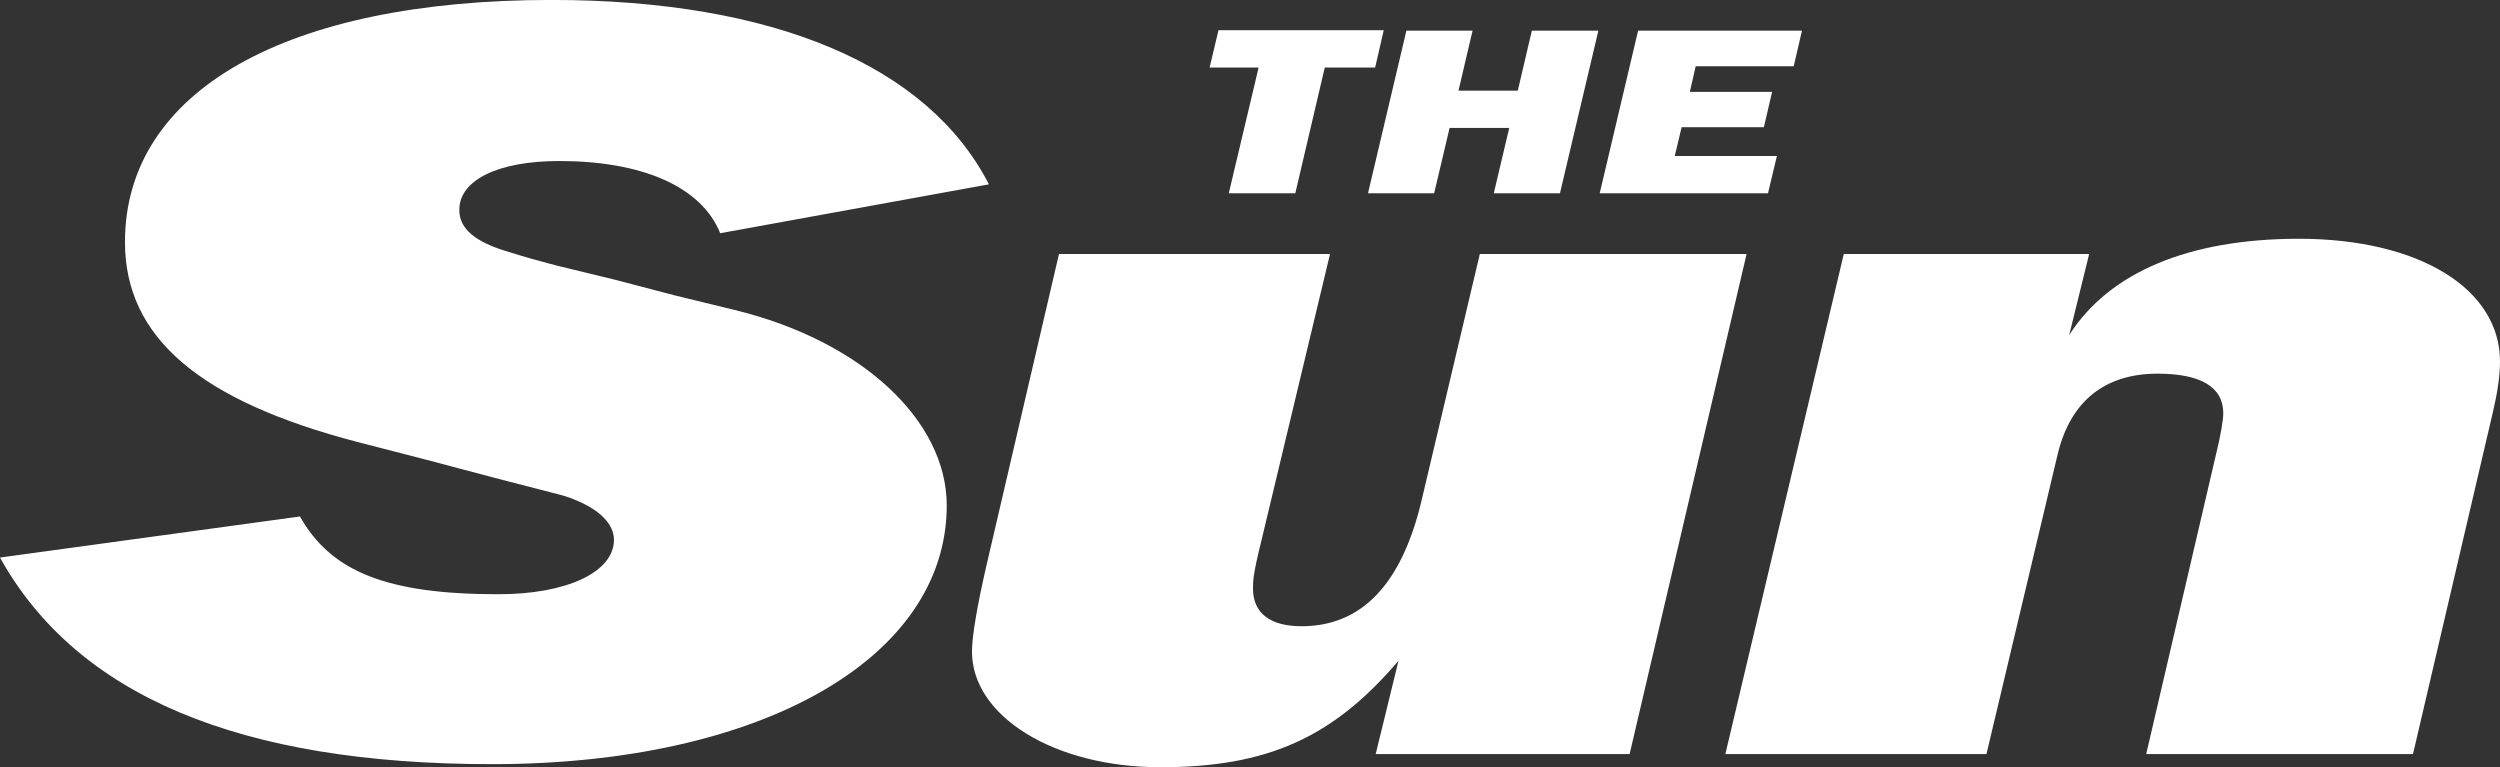<svg xmlns="http://www.w3.org/2000/svg" xmlns:xlink="http://www.w3.org/1999/xlink" preserveAspectRatio="xMidYMid" width="101" height="31" viewBox="0 0 101 31">
  <rect x="0" y="0" width="101" height="31" fill="#333333" stroke="none"/>
  <defs>
    <style>
      .cls-1 {
        fill: #fff;
        <!-- fill-rule: evenodd; -->
      }
    </style>
  </defs>
  <path d="M100.712,16.653 L97.485,30.463 L86.707,30.463 L89.532,18.334 C89.704,17.637 89.820,16.981 89.820,16.694 C89.820,15.629 88.898,15.096 87.168,15.096 C85.036,15.096 83.653,16.203 83.134,18.334 L80.253,30.463 L69.705,30.463 L74.489,10.261 L84.402,10.261 L83.595,13.539 C85.209,10.999 88.437,9.646 92.874,9.646 C97.716,9.646 101.000,11.654 101.000,14.605 C101.000,15.219 100.885,15.916 100.712,16.653 ZM68.505,2.678 L68.270,3.711 L71.593,3.711 L71.261,5.140 L67.937,5.140 L67.660,6.302 L71.787,6.302 L71.427,7.808 L64.628,7.808 L66.179,1.240 L72.799,1.240 L72.466,2.678 L68.505,2.678 ZM60.349,7.808 L60.973,5.169 L58.563,5.169 L57.940,7.808 L55.267,7.808 L56.818,1.240 L59.491,1.240 L58.923,3.662 L61.319,3.662 L61.887,1.240 L64.574,1.240 L63.022,7.808 L60.349,7.808 ZM53.521,2.727 L52.330,7.808 L49.643,7.808 L50.848,2.727 L48.868,2.727 L49.227,1.220 L55.903,1.220 L55.556,2.727 L53.521,2.727 ZM50.967,21.816 C50.621,23.210 50.621,23.456 50.621,23.783 C50.621,24.767 51.313,25.300 52.581,25.300 C55.001,25.300 56.615,23.620 57.422,20.259 L59.785,10.261 L70.562,10.261 L65.837,30.463 L55.578,30.463 L56.500,26.693 C53.848,29.807 51.197,30.996 46.875,30.996 C42.610,30.996 39.268,28.947 39.268,26.324 C39.268,25.669 39.498,24.398 39.844,22.882 L42.783,10.261 L53.733,10.261 L50.967,21.816 ZM22.595,6.505 C20.134,6.505 18.556,7.268 18.556,8.480 C18.556,9.243 19.187,9.781 20.576,10.185 C21.144,10.365 21.775,10.544 22.469,10.724 L24.868,11.307 L27.266,11.935 L29.664,12.519 C34.840,13.775 38.248,17.006 38.248,20.417 C38.248,26.609 30.737,30.872 19.881,30.872 C9.657,30.872 3.093,28.090 -0.000,22.525 L12.118,20.866 C13.381,23.109 15.653,24.007 20.134,24.007 C22.911,24.007 24.804,23.109 24.804,21.808 C24.804,21.180 24.236,20.596 23.226,20.192 C23.037,20.103 22.848,20.057 22.722,20.013 L19.944,19.295 L17.231,18.576 L14.453,17.859 C8.079,16.198 5.049,13.640 5.049,9.781 C5.049,3.678 11.550,-0.002 22.280,-0.002 C31.242,-0.002 37.491,2.646 39.952,7.447 L29.096,9.422 C28.339,7.537 25.940,6.505 22.595,6.505 Z" class="cls-1"/>
</svg>
